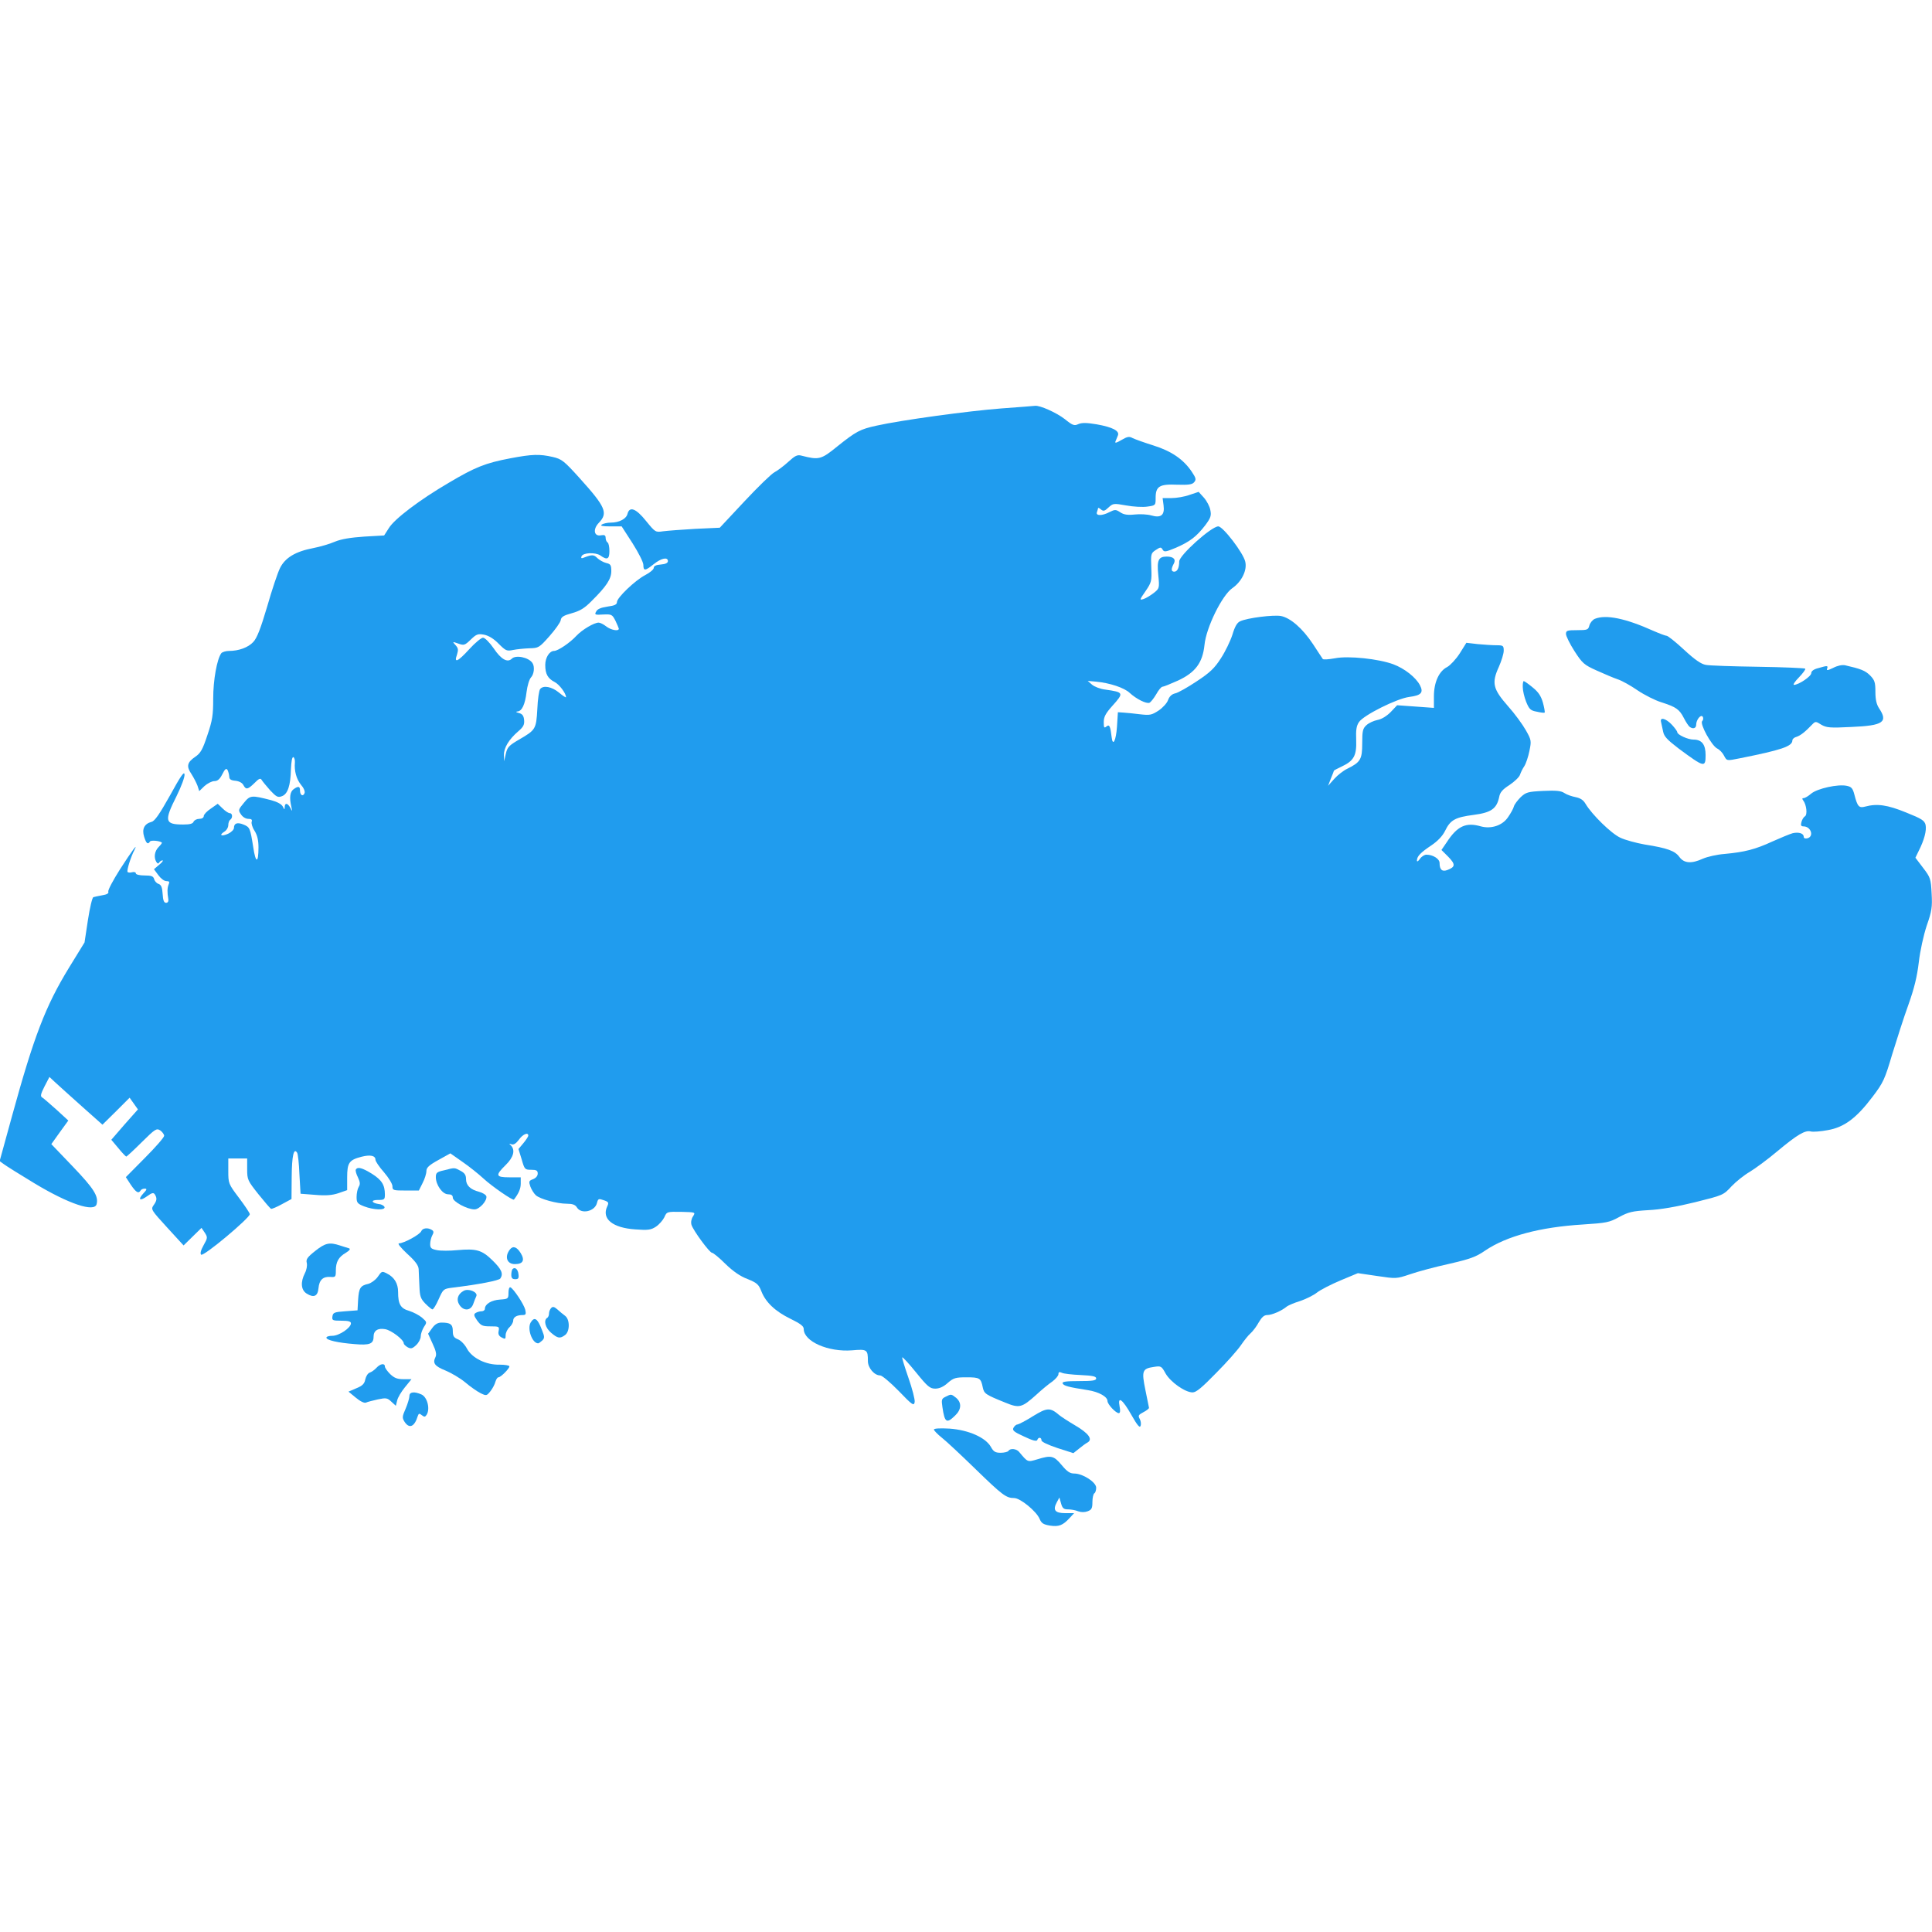 <?xml version="1.0" standalone="no"?>
<!DOCTYPE svg PUBLIC "-//W3C//DTD SVG 20010904//EN"
 "http://www.w3.org/TR/2001/REC-SVG-20010904/DTD/svg10.dtd">
<svg version="1.0" xmlns="http://www.w3.org/2000/svg"
 width="1024pt" height="1024pt" viewBox="0 0 1024 1024"
 preserveAspectRatio="xMidYMid meet">
<g transform="translate(0,1024) scale(0.1,-0.1)"
fill="#209cee" stroke="none">
<path d="M5305 8075 c-171 -13 -530 -62 -659 -91 -87 -19 -108 -30 -208 -110
-86 -70 -97 -73 -190 -49 -22 6 -34 0 -70 -33 -23 -21 -56 -46 -73 -55 -16 -8
-88 -78 -160 -155 l-130 -139 -130 -6 c-71 -4 -148 -10 -171 -13 -40 -6 -41
-5 -90 55 -53 66 -87 79 -98 38 -6 -27 -44 -47 -89 -47 -18 0 -39 -5 -47 -10
-11 -7 3 -10 45 -10 l60 0 58 -90 c31 -49 57 -100 57 -114 0 -33 9 -33 55 4
40 32 75 39 75 16 0 -10 -13 -16 -37 -18 -26 -2 -38 -8 -38 -18 0 -8 -20 -25
-45 -38 -54 -28 -150 -120 -150 -143 0 -13 -12 -19 -50 -24 -34 -5 -54 -13
-60 -26 -10 -17 -7 -19 37 -16 45 2 48 0 65 -33 9 -19 17 -38 18 -42 0 -16
-43 -7 -67 12 -14 11 -32 20 -40 20 -24 0 -87 -37 -118 -70 -34 -37 -98 -80
-118 -80 -25 0 -47 -36 -47 -74 0 -48 13 -72 50 -91 25 -13 60 -60 60 -80 0
-4 -17 7 -37 24 -39 32 -83 40 -100 19 -6 -7 -13 -55 -15 -106 -6 -107 -9
-111 -97 -162 -53 -31 -62 -40 -70 -75 l-9 -40 -1 33 c-1 38 26 83 76 126 27
23 33 35 31 59 -2 23 -9 33 -28 38 -15 4 -18 7 -8 8 24 1 41 36 49 104 4 32
14 66 23 76 17 18 21 58 8 77 -20 30 -88 44 -109 23 -23 -23 -57 -4 -96 54
-22 32 -47 57 -57 57 -9 0 -42 -27 -72 -60 -62 -68 -83 -77 -66 -30 8 26 7 34
-7 50 -18 20 -18 20 14 9 30 -11 35 -9 66 21 30 29 38 32 71 26 24 -5 51 -21
77 -48 37 -37 43 -40 76 -33 20 4 59 8 87 9 48 1 52 3 106 64 31 35 58 73 60
85 2 17 15 25 59 37 43 12 67 26 105 65 79 78 104 117 104 158 0 32 -4 38 -27
43 -16 4 -36 16 -47 26 -18 19 -29 19 -70 3 -14 -6 -18 -4 -14 6 7 20 73 23
100 5 36 -26 48 -20 48 23 0 22 -4 43 -10 46 -5 3 -10 14 -10 24 0 14 -6 17
-24 14 -38 -8 -45 32 -12 66 50 52 36 84 -102 237 -83 92 -95 101 -142 112
-70 16 -109 15 -225 -7 -132 -25 -187 -47 -325 -129 -156 -91 -290 -193 -319
-241 l-25 -39 -105 -6 c-73 -5 -122 -13 -156 -27 -27 -12 -79 -27 -115 -34
-94 -18 -149 -51 -176 -106 -12 -24 -43 -116 -68 -204 -35 -118 -54 -167 -74
-188 -27 -29 -77 -47 -128 -47 -17 0 -36 -6 -41 -12 -23 -31 -43 -142 -43
-240 0 -88 -4 -116 -31 -195 -25 -76 -36 -95 -64 -114 -44 -30 -48 -51 -20
-92 12 -19 26 -46 32 -62 l9 -28 28 27 c16 14 39 26 52 26 17 0 29 10 42 36
14 28 21 34 28 23 4 -8 8 -23 9 -34 0 -15 8 -21 32 -23 20 -2 37 -11 43 -23
14 -26 23 -24 59 11 23 24 32 27 38 16 4 -7 25 -32 45 -55 33 -35 41 -39 62
-31 31 11 46 56 48 143 2 41 6 66 13 64 5 -2 9 -15 8 -28 -4 -45 8 -88 32
-118 15 -17 23 -36 19 -45 -8 -20 -24 -11 -24 15 0 22 -9 24 -34 6 -19 -14
-23 -44 -12 -92 6 -27 5 -28 -5 -7 -14 26 -29 29 -30 5 0 -16 -2 -15 -10 2 -7
13 -29 25 -62 34 -105 27 -111 27 -145 -15 -29 -35 -30 -38 -15 -60 9 -14 25
-24 39 -24 16 0 22 -4 18 -15 -3 -8 3 -30 15 -48 15 -24 21 -51 21 -88 0 -87
-15 -86 -28 2 -16 101 -18 105 -52 119 -32 13 -50 7 -50 -18 0 -9 -14 -23 -31
-31 -36 -16 -50 -8 -20 11 12 7 21 23 21 35 0 12 5 25 10 28 14 9 13 35 -2 35
-7 0 -24 11 -38 25 l-26 25 -37 -26 c-20 -13 -37 -31 -37 -39 0 -9 -10 -15
-24 -15 -13 0 -26 -7 -30 -15 -4 -11 -20 -15 -55 -15 -98 0 -102 18 -35 151
25 51 44 101 42 115 -2 18 -21 -10 -77 -112 -56 -100 -81 -136 -98 -140 -38
-10 -52 -38 -39 -79 11 -36 20 -43 31 -25 5 8 52 4 63 -6 2 -1 -6 -12 -17 -23
-22 -22 -27 -56 -12 -80 6 -9 11 -10 15 -2 4 6 12 11 17 11 6 0 -2 -11 -17
-23 l-28 -24 23 -31 c13 -18 31 -32 43 -32 15 0 18 -4 12 -17 -8 -19 -8 -43
-2 -78 2 -13 -3 -20 -12 -20 -11 0 -16 13 -18 47 -2 35 -8 48 -21 53 -11 3
-21 15 -24 25 -4 16 -14 20 -51 20 -27 0 -46 5 -46 11 0 6 -9 9 -20 6 -11 -3
-22 -2 -24 2 -5 8 17 79 36 115 22 44 -12 -2 -77 -103 -36 -57 -64 -109 -61
-117 3 -9 -7 -15 -32 -19 -20 -4 -42 -8 -47 -10 -6 -1 -19 -56 -29 -121 l-18
-119 -83 -135 c-124 -203 -185 -362 -301 -784 l-66 -240 22 -16 c12 -9 85 -55
163 -102 181 -109 318 -155 329 -110 11 42 -15 83 -126 199 l-114 119 45 63
45 62 -62 57 c-35 31 -69 61 -76 65 -11 6 -9 18 12 59 l26 50 31 -29 c18 -16
81 -74 141 -127 l109 -97 72 71 72 72 22 -31 22 -31 -71 -80 -70 -81 37 -44
c20 -25 40 -45 42 -45 3 0 40 34 82 76 71 70 78 75 98 63 11 -8 21 -21 21 -29
0 -8 -46 -61 -102 -117 l-101 -102 26 -40 c28 -41 41 -49 52 -31 3 6 13 10 22
10 13 0 12 -5 -7 -25 -31 -34 -19 -43 20 -15 26 19 34 20 41 9 12 -20 11 -32
-7 -57 -15 -22 -13 -25 72 -118 l87 -95 48 47 47 46 17 -25 c16 -25 16 -28 -6
-67 -15 -27 -19 -44 -13 -50 12 -12 260 196 258 215 -1 7 -27 46 -58 87 -55
73 -56 76 -56 141 l0 67 50 0 50 0 0 -57 c0 -56 3 -61 60 -133 33 -41 63 -76
67 -77 5 -1 31 10 58 25 l50 27 1 118 c1 111 11 156 29 127 4 -6 10 -58 12
-114 l6 -103 78 -6 c57 -5 90 -2 123 9 l46 16 0 67 c0 78 10 93 76 110 47 12
74 6 74 -16 0 -8 20 -38 45 -66 25 -29 45 -62 45 -74 0 -22 4 -23 70 -23 l70
0 20 40 c11 21 20 50 20 63 0 18 13 31 64 59 l63 35 64 -45 c35 -24 85 -64
111 -88 44 -41 157 -119 162 -112 26 34 36 58 36 85 l0 33 -60 0 c-73 0 -76
10 -20 65 42 41 52 79 28 104 -11 10 -10 11 3 6 11 -4 24 4 39 24 20 29 50 42
50 22 0 -5 -12 -23 -26 -40 l-26 -31 17 -55 c15 -53 17 -55 50 -55 28 0 35 -4
35 -20 0 -13 -10 -24 -25 -30 -22 -8 -23 -12 -14 -39 6 -16 19 -37 29 -46 22
-20 112 -45 165 -45 29 0 44 -5 53 -20 23 -37 95 -21 106 24 6 23 9 24 35 15
27 -9 29 -13 19 -34 -30 -65 29 -113 149 -121 67 -5 83 -3 109 14 17 11 37 34
45 50 13 30 14 30 90 29 76 -2 76 -2 62 -24 -9 -14 -12 -31 -8 -45 10 -31 96
-148 109 -148 6 0 38 -26 71 -59 40 -39 79 -66 117 -80 49 -20 59 -28 73 -64
23 -60 75 -108 155 -147 53 -26 70 -39 70 -54 0 -66 130 -123 256 -113 80 7
84 4 84 -57 0 -36 34 -76 65 -76 10 0 54 -37 98 -82 73 -76 81 -81 85 -59 2
13 -13 71 -33 128 -20 58 -35 106 -33 109 3 2 36 -34 74 -81 60 -74 73 -85
101 -85 22 0 44 10 66 30 31 27 42 30 100 30 70 0 76 -4 86 -54 7 -33 15 -38
119 -80 75 -31 88 -27 164 41 29 27 68 59 86 71 17 13 32 30 32 39 0 11 5 13
18 7 9 -5 54 -10 100 -12 63 -3 82 -7 82 -18 0 -11 -19 -14 -91 -14 -68 0 -90
-3 -87 -12 5 -13 31 -20 134 -36 58 -9 104 -35 104 -58 0 -17 44 -64 60 -64 7
0 9 13 4 36 -11 57 15 39 63 -46 30 -53 44 -70 48 -58 4 9 2 26 -4 37 -10 18
-7 22 19 36 16 8 30 19 30 23 -1 4 -9 46 -19 94 -21 102 -17 114 44 123 39 6
41 5 63 -35 26 -45 103 -100 143 -100 19 0 49 25 125 103 56 56 114 122 131
147 17 25 40 54 52 64 12 11 32 37 43 58 16 27 28 38 45 38 24 0 76 22 103 45
8 6 40 20 70 29 30 10 71 30 90 45 19 15 76 44 126 65 l91 38 102 -15 c101
-15 102 -15 174 9 40 14 133 39 206 55 113 26 144 37 193 71 114 77 291 124
518 138 124 8 140 11 191 39 50 27 70 32 155 37 65 3 150 18 248 42 148 37
150 37 194 85 25 26 68 60 96 76 28 17 94 65 146 109 108 90 148 113 178 105
12 -3 52 0 89 7 87 15 152 63 238 177 57 75 65 93 104 225 24 78 62 197 86
263 31 87 46 149 55 225 7 61 25 142 42 194 27 77 30 98 26 170 -4 78 -6 85
-45 136 l-41 54 17 35 c30 59 43 109 37 139 -6 23 -19 32 -104 66 -98 40 -153
48 -216 31 -33 -9 -41 0 -57 62 -9 35 -16 43 -41 48 -46 10 -155 -14 -188 -41
-15 -13 -33 -24 -40 -24 -9 0 -9 -4 -3 -12 18 -23 24 -77 9 -85 -7 -4 -15 -18
-18 -30 -5 -17 -2 -23 11 -23 39 0 57 -53 21 -63 -12 -3 -20 0 -20 8 0 18 -26
26 -58 19 -15 -4 -63 -24 -108 -44 -91 -42 -146 -56 -253 -66 -41 -3 -92 -15
-115 -25 -61 -28 -100 -25 -125 9 -23 32 -63 47 -184 66 -45 8 -104 24 -129
36 -48 22 -150 122 -184 179 -12 21 -28 31 -53 36 -20 4 -47 13 -60 22 -18 12
-44 14 -112 11 -81 -4 -91 -7 -119 -33 -16 -16 -33 -38 -36 -49 -3 -12 -17
-37 -31 -57 -29 -44 -89 -64 -144 -49 -79 23 -125 2 -181 -84 l-28 -41 36 -36
c39 -40 38 -54 -4 -70 -28 -11 -42 1 -42 37 0 22 -35 44 -70 44 -10 0 -26 -10
-34 -22 -11 -15 -16 -17 -16 -8 1 22 19 41 76 79 34 23 59 49 73 77 28 58 53
72 152 85 93 12 122 33 135 95 4 24 18 40 54 63 27 18 52 42 56 54 4 12 14 33
23 46 9 14 21 50 27 80 11 54 11 58 -19 111 -17 30 -59 88 -95 128 -79 90 -87
122 -48 207 14 32 26 70 26 86 0 27 -3 29 -39 29 -21 0 -65 3 -98 6 l-61 7
-35 -56 c-20 -31 -50 -63 -66 -72 -44 -22 -71 -81 -71 -156 l0 -61 -97 7 -98
7 -34 -36 c-22 -22 -48 -38 -70 -42 -20 -4 -46 -16 -58 -27 -20 -18 -23 -30
-23 -97 0 -85 -9 -100 -80 -135 -19 -9 -50 -33 -68 -53 l-33 -37 15 39 c9 21
16 40 16 41 0 2 20 12 43 23 63 30 78 58 75 140 -2 52 1 75 15 95 24 36 199
124 266 133 64 8 77 23 57 62 -22 42 -82 89 -141 111 -78 29 -238 46 -309 32
-33 -6 -62 -8 -65 -4 -3 5 -27 40 -52 79 -55 83 -119 139 -170 149 -40 7 -178
-10 -216 -28 -16 -7 -28 -27 -41 -71 -11 -34 -38 -90 -61 -125 -33 -52 -58
-76 -128 -122 -48 -32 -99 -61 -114 -64 -18 -4 -31 -16 -38 -35 -5 -16 -28
-41 -50 -56 -37 -24 -46 -26 -98 -20 -32 4 -71 8 -88 9 l-30 2 -5 -78 c-5 -72
-22 -106 -28 -55 -7 59 -12 70 -27 58 -13 -11 -15 -7 -15 23 0 27 10 46 45 85
63 70 62 73 -37 87 -26 3 -57 15 -70 26 l-23 20 45 -4 c72 -7 149 -32 178 -60
35 -32 87 -58 104 -52 7 3 23 23 36 45 12 22 27 40 33 40 6 0 43 15 83 33 92
43 130 94 140 189 9 92 93 263 148 301 49 34 79 95 68 140 -10 46 -118 187
-143 187 -36 0 -207 -153 -207 -186 0 -33 -10 -54 -26 -54 -17 0 -18 14 -3 42
13 23 -1 38 -37 38 -44 0 -53 -19 -45 -97 7 -71 6 -72 -24 -96 -17 -13 -41
-28 -54 -32 -22 -7 -22 -5 10 41 32 47 34 53 31 125 -3 73 -2 77 24 94 24 16
28 16 36 2 8 -14 16 -13 71 10 73 32 108 58 155 119 29 39 33 51 27 80 -3 19
-19 49 -34 66 l-28 31 -48 -16 c-27 -10 -70 -17 -96 -17 l-47 0 5 -38 c7 -52
-13 -69 -65 -54 -20 6 -60 8 -88 5 -38 -4 -58 -1 -77 12 -23 15 -28 15 -56 1
-40 -21 -75 -21 -67 0 3 9 6 18 6 21 0 3 7 0 15 -7 13 -11 20 -9 40 10 24 22
27 23 94 11 38 -7 89 -10 113 -6 43 6 43 7 43 46 0 61 20 74 113 70 62 -2 81
1 91 13 12 14 10 22 -12 55 -44 66 -108 110 -204 140 -48 15 -98 33 -110 39
-18 10 -28 8 -59 -10 -27 -16 -36 -18 -32 -8 3 8 9 23 13 32 10 24 -28 44
-113 59 -54 9 -78 9 -97 1 -21 -10 -30 -7 -72 27 -44 34 -131 73 -157 70 -6
-1 -87 -7 -181 -14z"/>
<path d="M8453 6960 c-12 -5 -25 -21 -29 -35 -6 -23 -10 -25 -65 -25 -52 0
-59 -2 -59 -20 0 -11 20 -52 45 -91 42 -65 51 -73 118 -103 40 -18 89 -39 110
-46 22 -7 69 -33 105 -58 37 -25 94 -54 127 -64 78 -25 96 -37 120 -84 11 -22
25 -42 30 -46 18 -14 35 -8 35 10 0 27 25 58 35 43 4 -7 3 -17 -3 -23 -14 -14
49 -129 79 -145 13 -6 29 -23 36 -37 16 -30 14 -29 85 -15 220 44 278 63 278
95 0 7 10 16 23 19 20 7 43 24 84 67 15 15 18 15 46 -3 28 -16 45 -18 161 -12
167 7 194 26 146 98 -14 21 -20 47 -20 88 0 51 -4 62 -28 87 -26 26 -50 35
-133 54 -16 3 -40 -2 -63 -14 -29 -14 -36 -15 -32 -4 6 17 2 17 -46 3 -25 -6
-38 -16 -38 -27 0 -17 -67 -62 -92 -62 -6 0 5 18 27 40 21 22 36 42 33 46 -4
3 -116 8 -250 10 -134 2 -258 6 -277 10 -24 4 -58 27 -115 80 -44 41 -86 74
-92 74 -6 0 -38 12 -70 26 -149 67 -252 88 -311 64z"/>
<path d="M8071 6598 c0 -18 8 -53 18 -78 16 -39 23 -46 56 -52 21 -5 40 -7 42
-5 2 3 -2 26 -9 52 -10 35 -23 56 -54 81 -23 19 -44 34 -48 34 -3 0 -6 -15 -5
-32z"/>
<path d="M8804 6413 c2 -10 7 -33 11 -51 5 -26 23 -44 83 -90 135 -100 142
-102 142 -34 0 56 -20 82 -64 82 -30 0 -86 26 -86 39 0 5 -13 23 -29 40 -32
34 -65 42 -57 14z"/>
<path d="M1886 4041 c-3 -5 2 -23 11 -41 12 -26 13 -37 4 -51 -6 -10 -11 -34
-11 -53 0 -30 4 -36 40 -50 49 -19 114 -22 108 -3 -3 6 -15 14 -29 15 -41 6
-46 22 -6 22 34 0 37 2 37 29 0 51 -17 77 -69 110 -52 32 -76 38 -85 22z"/>
<path d="M2353 4037 c-37 -8 -43 -13 -43 -36 0 -41 35 -91 65 -91 17 0 25 -5
25 -18 0 -21 76 -62 115 -62 26 0 67 45 63 69 -2 8 -19 19 -38 24 -47 12 -70
34 -70 68 0 21 -7 32 -30 44 -32 17 -29 17 -87 2z"/>
<path d="M2233 3715 c-6 -18 -93 -65 -118 -65 -10 0 9 -23 43 -55 43 -39 60
-62 61 -82 1 -16 2 -56 4 -90 2 -53 6 -66 31 -92 17 -17 34 -31 38 -31 5 0 20
24 33 54 24 53 25 55 72 61 140 17 249 38 255 49 17 25 6 49 -41 95 -57 56
-86 64 -187 55 -40 -4 -88 -4 -108 0 -30 6 -36 11 -36 32 0 14 5 35 11 46 9
16 8 23 -2 29 -22 14 -49 10 -56 -6z"/>
<path d="M1671 3610 c-43 -34 -50 -45 -45 -64 3 -14 -1 -37 -10 -54 -24 -47
-21 -89 9 -108 38 -24 59 -15 63 28 4 44 24 63 63 60 27 -2 29 0 29 33 0 47
14 72 53 95 21 13 26 21 16 24 -8 2 -29 9 -48 15 -55 18 -77 13 -130 -29z"/>
<path d="M2703 3618 c-30 -38 -17 -78 26 -78 43 0 54 20 31 58 -21 34 -41 40
-57 20z"/>
<path d="M2717 3514 c-4 -4 -7 -18 -7 -31 0 -17 6 -23 21 -23 16 0 20 5 17 27
-3 26 -18 39 -31 27z"/>
<path d="M2001 3471 c-12 -16 -34 -32 -50 -36 -41 -9 -49 -22 -53 -85 l-3 -55
-65 -5 c-58 -4 -65 -7 -68 -27 -3 -21 0 -23 47 -23 38 0 51 -4 51 -14 0 -24
-63 -66 -98 -66 -18 0 -32 -4 -32 -10 0 -13 60 -27 149 -34 80 -7 101 1 101
39 0 33 23 47 62 40 33 -6 98 -56 98 -75 0 -5 9 -14 21 -21 17 -9 25 -7 45 12
13 12 24 33 24 46 0 13 8 35 17 50 17 25 16 26 -10 49 -15 13 -46 29 -68 36
-46 13 -59 35 -59 101 0 44 -20 77 -57 96 -29 15 -29 15 -52 -18z"/>
<path d="M2695 3388 c0 -32 -2 -33 -45 -36 -46 -3 -80 -24 -80 -49 0 -7 -8
-13 -17 -13 -10 0 -24 -4 -32 -9 -11 -7 -10 -14 8 -40 20 -27 28 -31 70 -31
46 0 48 -1 44 -24 -4 -17 1 -27 16 -35 19 -10 21 -9 21 12 0 13 9 32 20 42 11
10 20 26 20 35 0 19 19 30 51 30 16 0 18 5 13 28 -7 29 -63 113 -79 119 -6 2
-10 -12 -10 -29z"/>
<path d="M2457 3398 c-31 -17 -40 -47 -22 -74 22 -34 60 -32 73 4 5 15 13 34
17 43 8 21 -43 42 -68 27z"/>
<path d="M2922 3308 c-7 -7 -12 -20 -12 -29 0 -10 -4 -21 -10 -24 -20 -13 -10
-53 21 -79 35 -30 47 -32 74 -12 26 19 26 83 0 102 -11 8 -29 23 -41 34 -16
14 -24 16 -32 8z"/>
<path d="M2813 3231 c-20 -33 7 -110 39 -111 4 0 13 7 22 15 13 13 13 20 -2
57 -23 60 -39 71 -59 39z"/>
<path d="M2290 3200 l-21 -29 24 -53 c18 -38 22 -58 15 -71 -16 -32 -4 -48 53
-71 31 -13 79 -41 105 -63 27 -23 63 -48 81 -57 31 -15 32 -15 53 11 11 14 23
37 26 50 4 12 10 23 16 23 12 0 58 46 58 58 0 5 -24 9 -52 9 -72 -2 -146 35
-173 85 -11 21 -32 43 -47 49 -23 9 -28 18 -28 44 0 36 -13 45 -60 45 -20 0
-35 -9 -50 -30z"/>
<path d="M1995 2990 c-10 -11 -26 -22 -35 -25 -10 -3 -20 -19 -24 -36 -4 -23
-15 -34 -47 -47 l-42 -18 39 -32 c24 -20 45 -30 54 -26 8 4 37 11 63 17 43 9
50 8 71 -12 l24 -22 7 28 c3 15 22 47 41 70 l35 43 -42 0 c-33 0 -49 6 -71 27
-15 15 -28 33 -28 40 0 19 -24 16 -45 -7z"/>
<path d="M2170 2841 c0 -11 -9 -41 -20 -67 -19 -43 -19 -49 -5 -71 25 -37 52
-25 69 31 5 15 9 16 22 5 13 -10 17 -10 25 2 20 31 4 94 -27 108 -38 17 -64
14 -64 -8z"/>
<path d="M5012 2837 c-21 -10 -23 -15 -17 -55 12 -82 22 -89 67 -45 34 32 36
68 6 94 -27 21 -26 21 -56 6z"/>
<path d="M5475 2734 c-38 -24 -75 -43 -82 -44 -7 0 -16 -8 -21 -17 -8 -14 1
-22 56 -47 46 -22 67 -27 70 -18 5 16 22 15 22 -2 0 -8 34 -24 85 -41 l84 -27
29 23 c16 13 37 29 47 34 28 17 4 49 -68 91 -34 20 -71 44 -82 53 -49 42 -65
41 -140 -5z"/>
<path d="M4950 2663 c0 -5 19 -25 43 -44 23 -18 103 -93 177 -165 143 -139
163 -154 205 -154 33 0 118 -70 135 -110 10 -24 20 -30 55 -36 47 -7 68 1 104
40 l24 26 -47 0 c-54 0 -67 16 -45 57 l14 26 9 -32 c7 -25 14 -31 37 -31 15 0
39 -4 53 -10 17 -6 35 -6 51 0 21 8 25 16 25 49 0 22 5 43 10 46 6 3 10 17 10
30 0 29 -71 75 -116 75 -23 0 -38 10 -67 45 -42 50 -55 53 -130 30 -51 -15
-49 -16 -95 39 -14 18 -48 21 -57 6 -3 -5 -22 -10 -41 -10 -29 0 -38 6 -52 31
-28 50 -119 90 -219 97 -51 3 -83 1 -83 -5z"/>
</g>
</svg>
